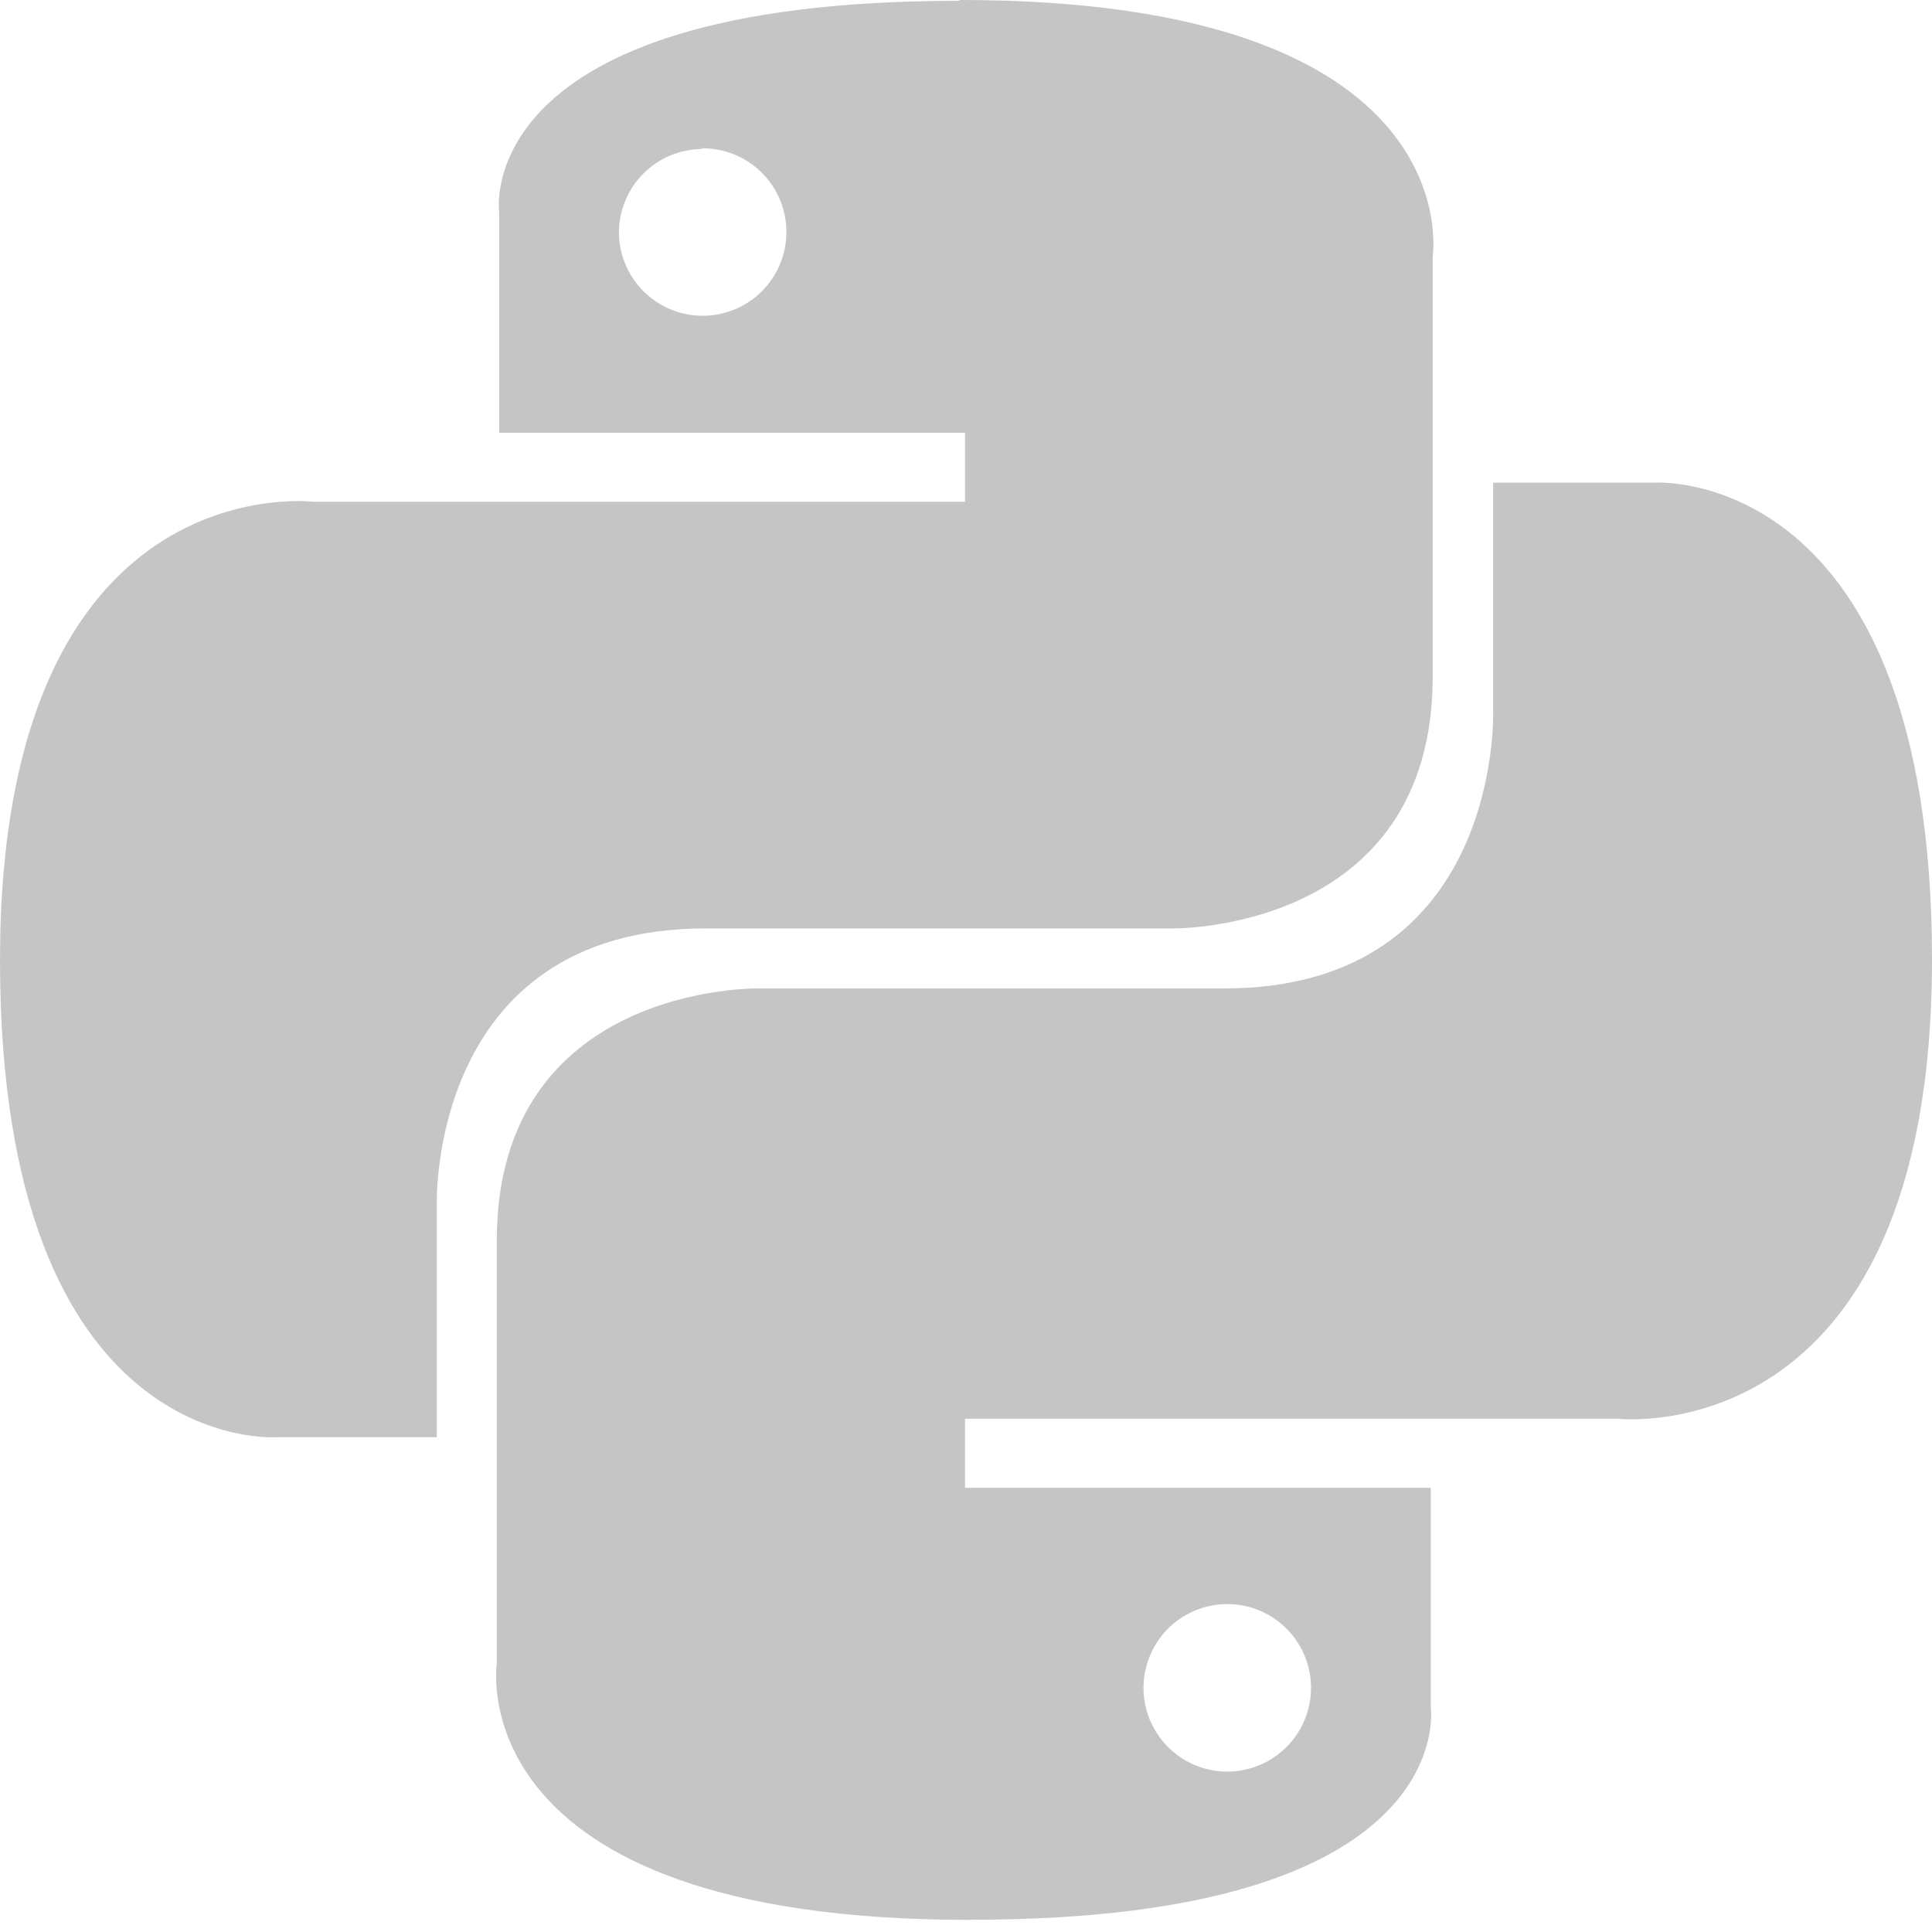 <svg width="42" height="42" viewBox="0 0 42 42" fill="none" xmlns="http://www.w3.org/2000/svg">
<path d="M20.828 0.018C10.178 0.018 10.851 4.623 10.851 4.623V9.408H20.979V10.908H6.817C6.817 10.908 0 10.068 0 20.875C0 31.683 6.019 31.244 6.019 31.244H9.495V26.202C9.495 26.202 9.3 20.183 15.345 20.183H25.488C25.488 20.183 31.146 20.273 31.146 14.704V5.568C31.146 5.568 32.004 0 20.883 0L20.828 0.018ZM15.229 3.224C15.59 3.214 15.944 3.312 16.249 3.505C16.553 3.697 16.794 3.976 16.94 4.305C17.086 4.634 17.131 4.999 17.07 5.354C17.008 5.709 16.843 6.038 16.595 6.299C16.347 6.56 16.027 6.741 15.675 6.82C15.324 6.9 14.957 6.873 14.621 6.743C14.285 6.614 13.995 6.388 13.787 6.093C13.58 5.799 13.464 5.45 13.455 5.09V5.059C13.455 4.577 13.647 4.113 13.988 3.772C14.33 3.43 14.793 3.239 15.276 3.239L15.229 3.224Z" fill="#C5C5C5"/>
<path d="M21.128 41.733C31.778 41.733 31.104 37.113 31.104 37.113V32.343H20.978V30.843H35.183C35.183 30.843 42 31.605 42 20.86C42 10.116 35.981 10.492 35.981 10.492H32.46V15.468C32.46 15.468 32.655 21.488 26.61 21.488H16.463C16.463 21.488 10.8 21.402 10.8 26.97V36.168C10.8 36.168 9.942 41.736 21.063 41.736H21.123L21.128 41.733ZM26.726 38.513C26.366 38.522 26.011 38.424 25.706 38.231C25.402 38.039 25.162 37.76 25.015 37.431C24.869 37.102 24.824 36.737 24.885 36.382C24.947 36.027 25.112 35.698 25.36 35.437C25.608 35.176 25.928 34.995 26.28 34.916C26.631 34.837 26.998 34.863 27.334 34.993C27.67 35.122 27.96 35.348 28.168 35.643C28.375 35.937 28.491 36.286 28.5 36.647V36.691C28.5 37.175 28.308 37.638 27.967 37.979C27.625 38.321 27.162 38.513 26.679 38.513H26.726Z" fill="#C5C5C5"/>
</svg>
